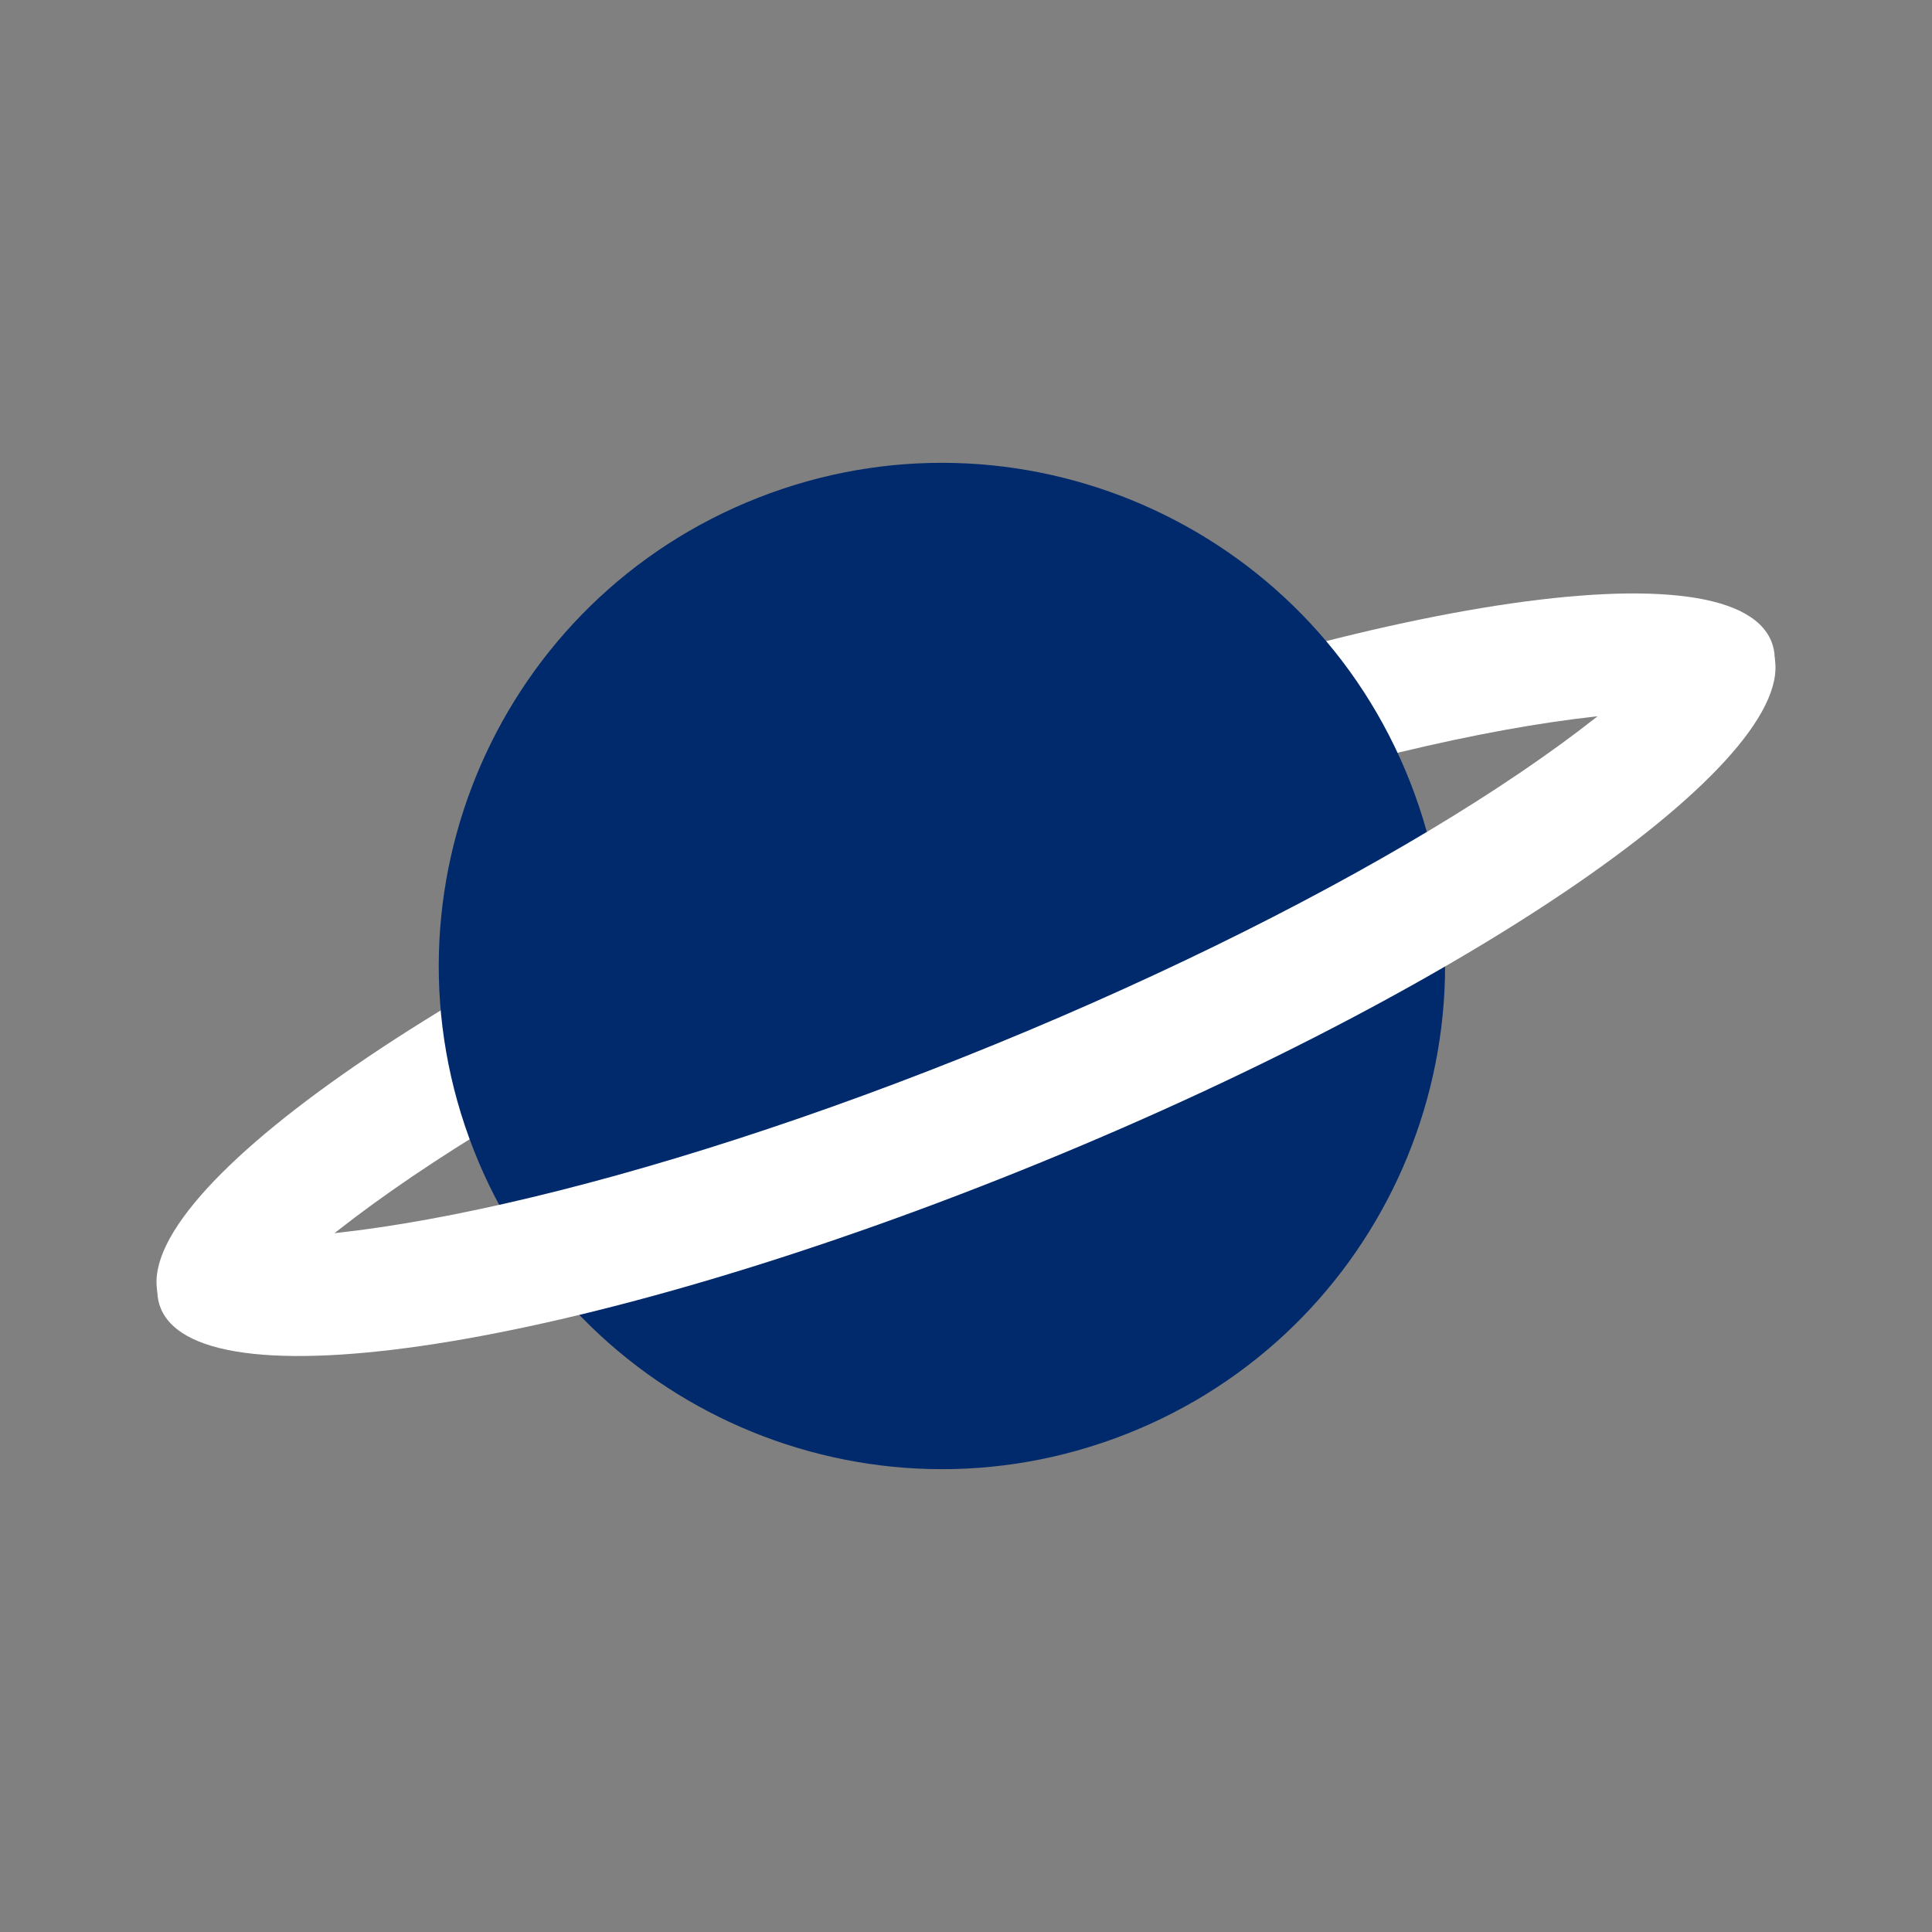 <?xml version="1.0" encoding="utf-8"?>
<svg viewBox="0 0 64 64" xmlns="http://www.w3.org/2000/svg">
  <rect x="0" y="0" width="64" height="64" fill="#808080" stroke="none"/>
  <path id="path204" style="fill: rgb(255, 255, 255); fill-opacity: 1; fill-rule: nonzero; stroke: none; display: inline;" d="M 31.047 29.979 C 42.826 25.158 53.517 22.816 58.045 23.78 C 58.707 22.792 58.957 21.925 58.677 21.241 C 57.302 17.881 44.238 20.048 29.499 26.081 C 14.76 32.114 3.927 39.728 5.302 43.088 C 5.579 43.762 6.344 44.204 7.483 44.447 C 10.073 40.584 19.31 34.783 31.047 29.979"/>
  <path id="path208" style="fill: rgb(0, 42, 108); fill-opacity: 1; fill-rule: nonzero; stroke: none; display: inline;" d="M 46.712 25.905 C 50.077 34.471 45.863 44.144 37.298 47.509 C 28.732 50.876 19.06 46.661 15.693 38.095 C 12.327 29.529 16.542 19.857 25.107 16.491 C 33.673 13.124 43.346 17.34 46.712 25.905"/>
  <path id="path212" style="fill: rgb(255, 255, 255); fill-opacity: 1; fill-rule: nonzero; stroke: none; display: inline;" d="M 32.953 34.599 C 21.174 39.42 10.484 41.763 5.956 40.798 C 5.294 41.786 5.044 42.654 5.324 43.338 C 6.699 46.697 19.762 44.531 34.501 38.497 C 49.24 32.465 60.073 24.85 58.698 21.491 C 58.422 20.816 57.657 20.375 56.518 20.132 C 53.928 23.995 44.691 29.795 32.953 34.599"/>
</svg>